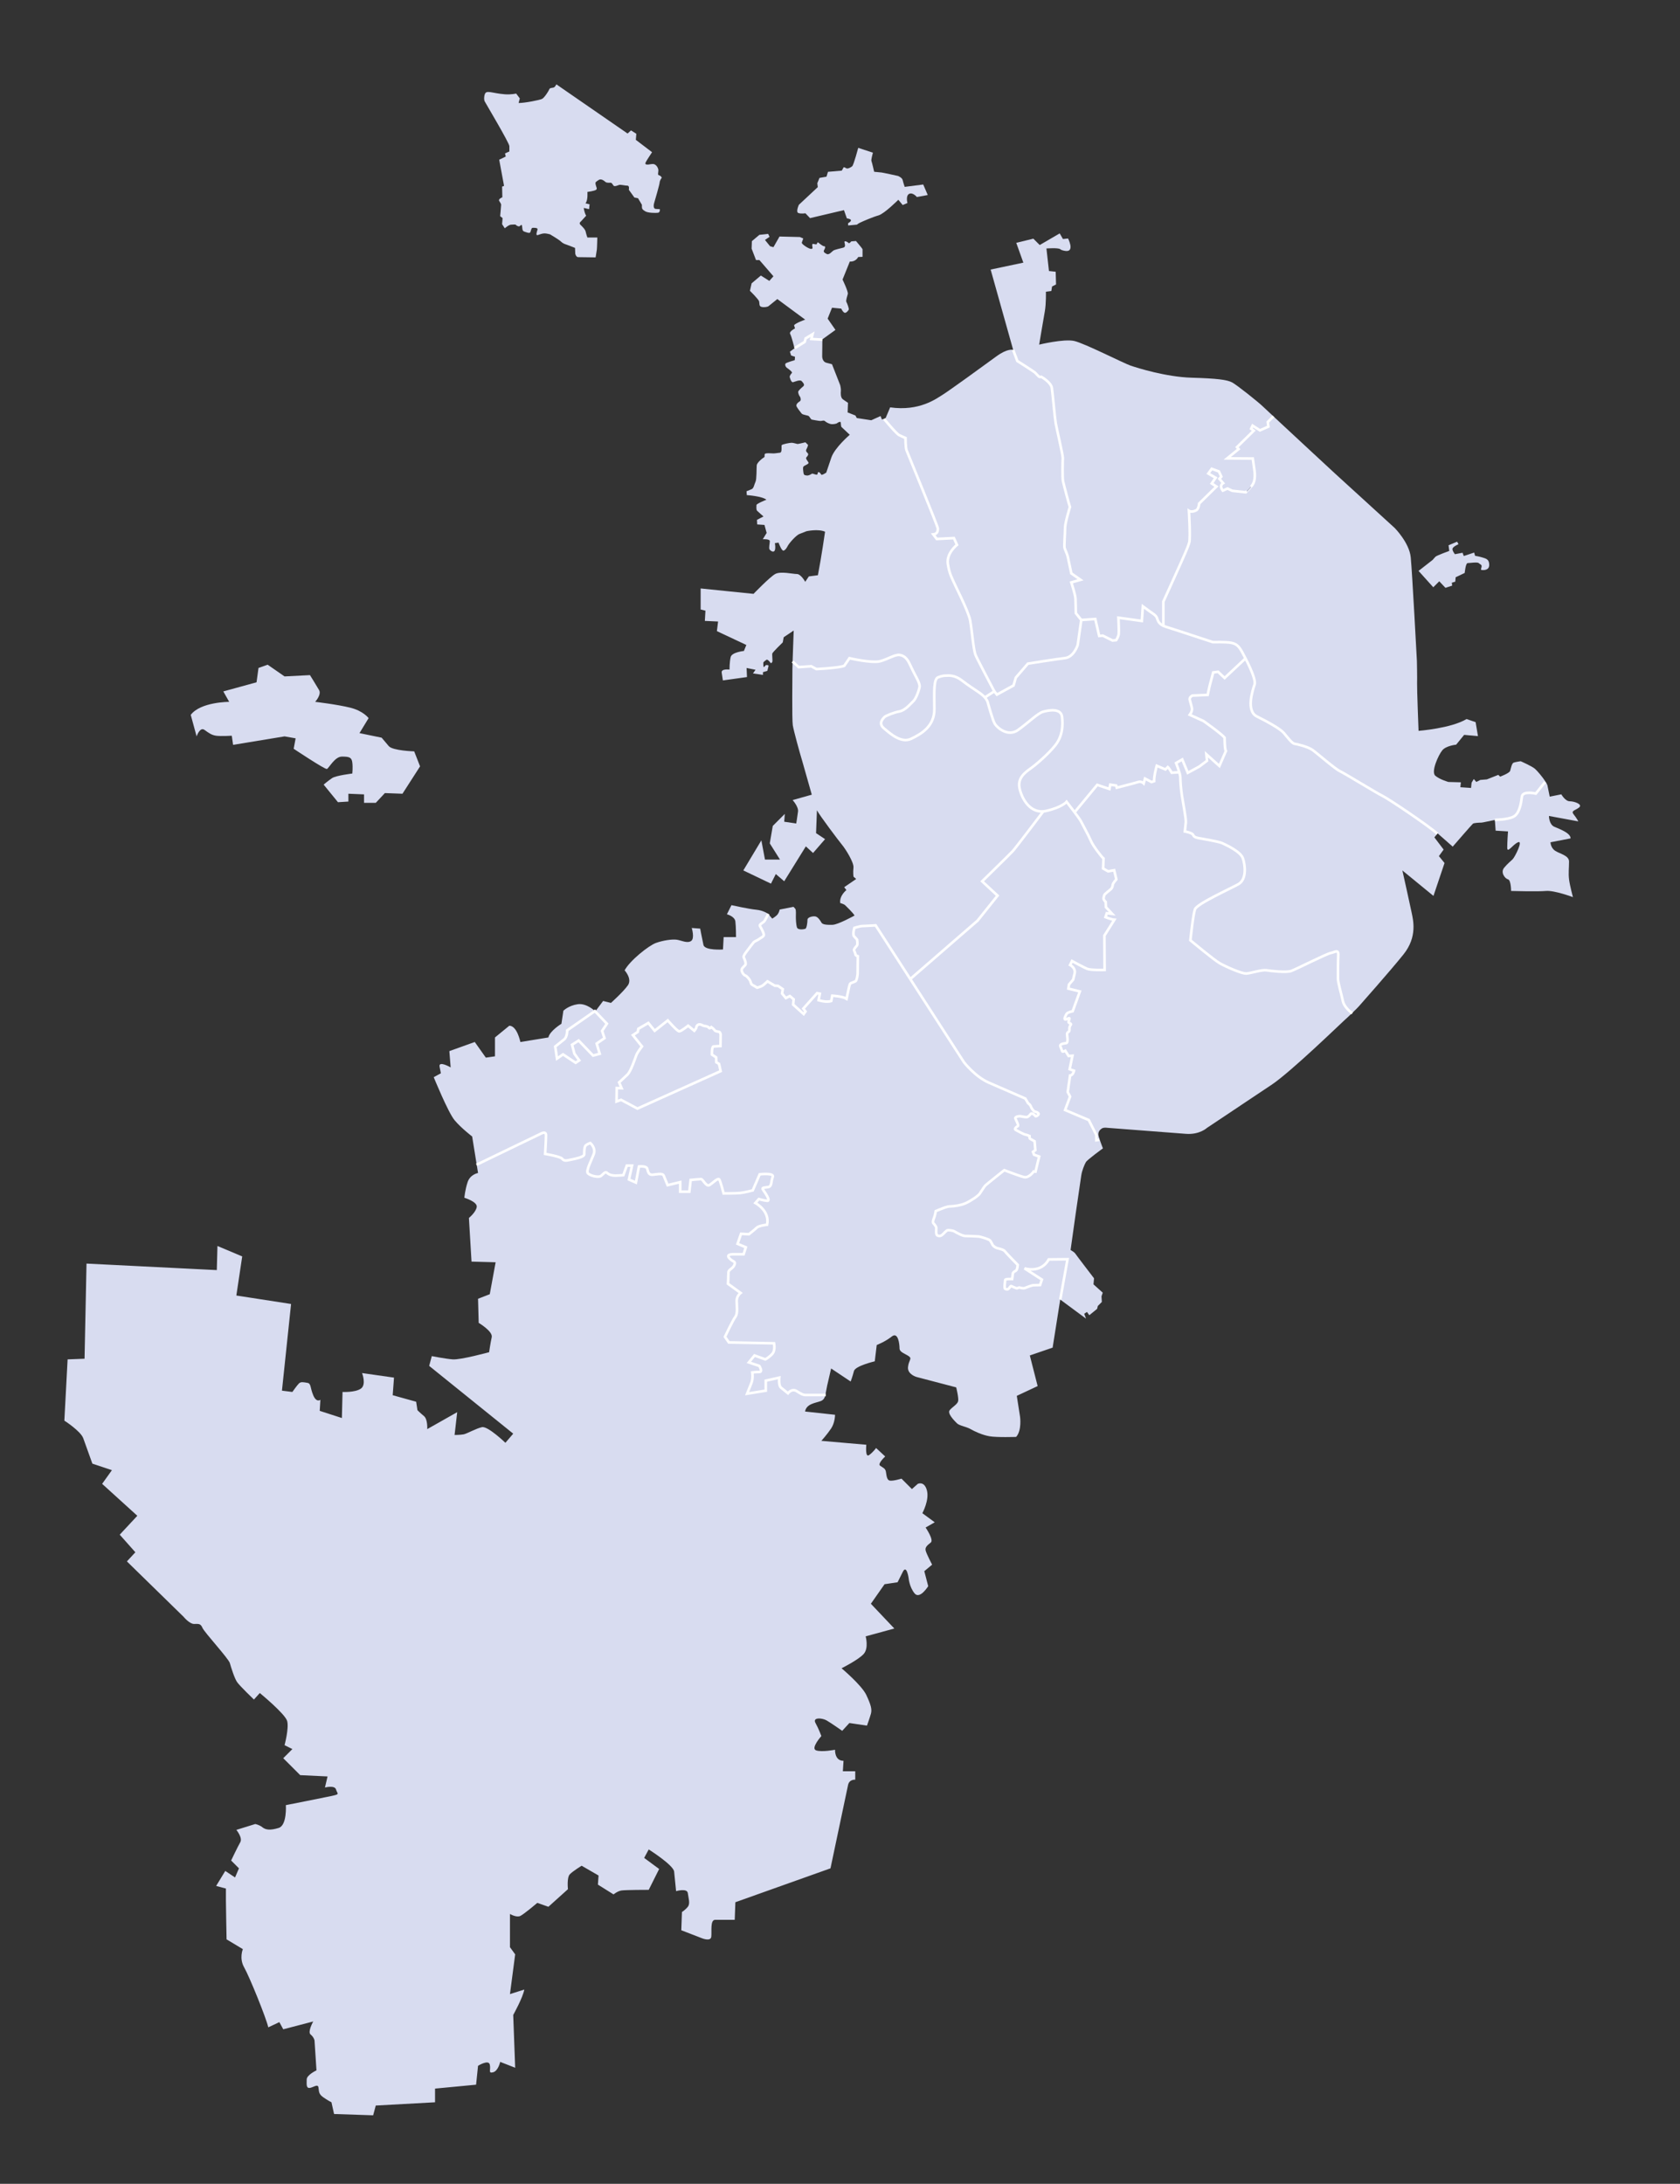 <?xml version="1.0" encoding="utf-8"?>
<!-- Generator: Adobe Illustrator 15.0.0, SVG Export Plug-In . SVG Version: 6.00 Build 0)  -->
<!DOCTYPE svg PUBLIC "-//W3C//DTD SVG 1.1//EN" "http://www.w3.org/Graphics/SVG/1.1/DTD/svg11.dtd">
<svg version="1.1" xmlns="http://www.w3.org/2000/svg" xmlns:xlink="http://www.w3.org/1999/xlink" x="0px" y="0px"
	 width="644.697px" height="837.777px" viewBox="0 0 644.697 837.777" enable-background="new 0 0 644.697 837.777"
	 xml:space="preserve">
<rect x="0" y="0" width="644.697" height="837.777" fill="#333333" stroke="none"/>
<g >
	<path fill="rgb(216, 220, 240)" d="M200.307,86.56c-0.19-0.74-0.65,0.19-1.03,0.28c-0.37,0.09-1.11-0.28-1.3-0.56
		c-0.18-0.28-1.02-0.09-1.86-0.09c-0.83,0-2.41,1.39-2.41,1.39l-1.03-1.58l0.19-2.32l-0.93-0.75c0,0,0.37-3.99,0.37-4.37
		c0-0.37-0.28-0.74-0.74-1.48c-0.47-0.75,1.21-1.4,1.21-1.4l-0.1-4.09l0.75-0.28l-1.86-10.04l2.51-1.21l-0.28-1.21l1.67-0.74
		c0,0,0-0.84,0-2.04c0-1.21-9.11-16.46-9.48-17.2c-0.37-0.75-0.19-2.51,0.28-3.16c0.46-0.66,1.77-0.38,2.42-0.28
		c0.65,0.09,2.6,0.55,5.02,0.74c2.41,0.19,4.37-0.28,4.37-0.28l1.39,1.86l-0.46,1.77c2.41,0,8.08-1.12,9.01-1.58
		c0.93-0.47,2.61-3.16,2.79-3.72c0.19-0.56,1.12-0.47,1.68-0.65c0.55-0.19,1.02-1.21,1.02-1.21l27.33,18.87l1.3-1.21l2.05,1.3
		l-0.19,2.33l6.23,4.74c0,0-2.23,3.35-2.41,3.81c-0.19,0.47-0.38,0.84,0.46,0.93c0.84,0.1,2.05-0.46,2.88-0.09
		c0.84,0.37,1.49,1.49,1.49,2.32c0,0.84-0.37,1.77,0.19,1.86c0.55,0.1,1.3,0.84,1.02,1.12c-0.28,0.28-0.74,1.21-0.74,1.76
		c0,0.56-1.86,7.07-2.05,7.63s-0.56,2.32,0.56,2.42c1.11,0.09,1.58,0.09,1.58,0.09s0.18,1.3-0.75,1.39c-0.93,0.1-3.71,0.1-4.83-0.55
		c-1.12-0.66-1.3-1.03-1.3-1.77c0-0.75,0-0.75,0-0.75l-1.49-2.51l-1.39-0.27l-2.14-2.98c0,0,0.37-1.58-0.56-1.58
		c-0.93,0-2.6-0.46-3.16-0.28c-0.56,0.19-1.77,0.74-2.14,0.28c-0.37-0.46-0.65-1.12-1.11-1.12c-0.47,0-1.49,0.1-1.96-0.27
		c-0.46-0.38-1.67-1.49-2.69-0.75c-1.03,0.75-1.3,0.65-1.12,1.68c0.19,1.02,0.74,1.58,0.19,2.04c-0.56,0.47-3.35,0.84-3.35,0.84
		s0.28,3.25-0.74,4.37l1.58,0.37l-0.19,1.86l-2.04-0.47c0,0,0.18,1.77,0.92,2.98l-2.04,2.23c0,0-0.84,0.56-0.19,1.21
		c0.65,0.65,1.86,1.77,2.05,2.7c0.18,0.92,0.65,2.23,0.65,2.23h3.81c0,0-0.09,3.99-0.18,4.65c-0.1,0.65-0.47,2.97-0.47,2.97
		s-5.86-0.09-6.69-0.09c-0.84,0-1.12-1.3-1.12-1.3l-0.09-2.24c0,0-3.26-1.3-3.63-1.39c-0.37-0.09-1.21-0.47-1.86-1.12
		s-4.09-2.69-4.09-2.69s-1.3-0.37-2.14-0.37c-0.83,0-1.76,0.37-2.6,0.65c-0.84,0.28-0.37-1.21-0.09-2.05
		c0.28-0.84-1.3-0.74-1.86-0.74c-0.56,0-0.65,1.3-0.93,1.76c-0.28,0.47-1.67-0.09-2.42-0.37
		C200.307,88.51,200.487,87.3,200.307,86.56z"/>
	<path fill="rgb(216, 220, 240)" d="M228.447,388l3-4l3,0.75c0,0,4.75-4.25,6.5-6.75s-1.25-5.75-1.25-5.75
		c2-3.75,9.25-9.5,12-10.5s6.25-1.5,8-1.25s4,1.5,5.5,0.5s0.25-5,0.25-5l3.25,0.25c0,0,0.75,4,1.25,6.25s7.5,1.75,7.5,1.75
		l0.25-4.75h4.75c0,0,0-4-0.25-6s-3.25-2.75-3.25-2.75l1.75-3.5c0,0,6.75,1.5,9.5,1.75s4.61,1.6,4.61,1.6s-1.18,2.58-1.67,3
		c-0.49,0.42-1.81,1.11-1.53,1.601c0.27,0.49,1.81,3.069,1.46,3.7c-0.35,0.63-1.12,0.83-1.6,1.25c-0.49,0.42-1.89,0.979-2.17,1.26
		c-0.27,0.28-1.81,2.3-2.16,2.79c-0.35,0.479-2.02,2.439-1.74,3.06c0.28,0.63,1.11,2.37,0.56,3c-0.56,0.63-1.54,1.33-1.33,2.16
		c0.21,0.84,0.84,1.68,1.4,1.82c0.56,0.14,1.81,1.74,1.88,2.09s0.42,1.32,0.63,1.39c0.21,0.07,2.02,1.19,2.02,1.19
		s1.46-0.42,2.02-0.771c0.56-0.35,1.95-1.67,1.95-1.67l2.79,1.67l1.26,0.07l1.81,1.26l-0.28,1.67l1.47,1.74l1.53-0.76l1.47,1.25
		l-0.21,2.02l4.04,3.63l0.7-0.979l-0.84-1.11l5.3-5.93l1.05,0.21l-0.49,2.51c0,0,3.14,0.98,4.88,0.28l0.35-2.02
		c0,0,3.97,0.21,5.51,1.18l0.76-3.62c0,0,0.35-1.82,0.63-2.17c0.28-0.34,1.601-0.62,2.091-0.97c0.49-0.351,0.77-2.58,0.77-2.931
		c0-0.35,0.07-6.62,0.07-6.62s-0.91-0.279-0.91-0.699s-0.42-1.19-0.561-1.61c-0.129-0.41,0.91-1.53,1.19-1.88
		c0.28-0.351,0-2.16,0-2.16s-0.42-0.56-1.12-1.25c-0.689-0.7,0.07-3.28,0.07-3.28s2.24-0.7,3-0.7c0.77,0,5.16-0.279,5.16-0.279
		l13.28,20.58l20.609,31.93c0,0,4.25,5.51,9.479,7.81c5.23,2.301,14.09,6.131,14.09,6.131s0.49,0.909,0.7,1.189
		s0.21,0.561,0.55,0.771c0.351,0.21,0.841,0.83,0.91,1.18c0.07,0.35,0.98,1.81,1.53,1.88c0.561,0.07,1.54,0.56,1.4,0.98
		c-0.14,0.42-1.12,1.05-1.26,0.699c-0.141-0.35-1.391-1.33-1.74-0.84c-0.351,0.49-0.979,1.19-1.53,1.26
		c-0.561,0.061-2.03-0.279-2.51-0.35c-0.49-0.07-2.101,0.21-1.891,0.83c0.211,0.63,1.471,2.79,0.911,3
		c-0.561,0.21-1.321,1.05-0.911,1.33c0.42,0.28,3.211,1.81,3.771,1.88s1.67,0.56,1.67,0.56s-0.07,0.9,0.21,1.04
		c0.28,0.141,1.74,0.98,1.74,0.98l0.28,3.42l-0.9,0.62l0.41,1.12l1.96,0.7l-1.4,5.779l-0.689-0.069c0,0-1.82,2.649-3.77,2.17
		c-1.951-0.49-7.531-2.65-7.531-2.65s-6.76,5.37-7.25,5.85c-0.489,0.49-1.469,2.171-2.16,3.141c-0.699,0.979-3.559,2.859-5.439,3.7
		c-1.88,0.83-4.739,1.18-5.65,1.18c-0.91,0-1.6,0.21-2.229,0.42s-3.56,1.4-3.56,1.4s-0.28,1.67-0.631,2.51
		c-0.34,0.83-0.619,1.81-0.27,2.16c0.351,0.35,1.109,1.319,1.109,1.739c0,0.421-0.209,2.511,0.281,2.86
		c0.489,0.351,1.189,0.42,1.879-0.07c0.701-0.489,1.681-1.88,2.301-1.88c0.63,0,1.959,0.141,2.51,0.49c0.561,0.34,3,1.74,4.12,1.74
		c1.109,0,4.529,0.14,5.229,0.21s3.83,1.04,4.25,1.46c0.421,0.42,0.91,1.61,1.12,1.88c0.21,0.28,0.9,0.91,1.671,1.12
		c0.77,0.21,2.509,0.56,2.93,1.18c0.42,0.63,4.95,5.23,4.95,5.23s-0.141,1.96-0.7,2.24c-0.55,0.279-1.18,0.689-1.18,1.109
		s-0.281,2.09-0.281,2.09s-2.649-0.14-2.649,0.351c0,0.489-0.49,3.279,0,3.42c0.489,0.14,0.77,0.42,1.319-0.07
		c0.561-0.49,0.631-1.12,1.051-0.979c0.42,0.14,1.811,0.84,2.09,0.84s0.84-0.42,1.12-0.28s1.53,0.35,1.88,0.21
		c0.351-0.14,2.72-1.12,3.35-1.12c0.62,0,2.58-0.06,2.58-0.06l0.69-2.101l-6.67-4.31c0.4,0.13,6.3,1.96,9.319-3.43l7.19-0.07
		l-2.79,15.479l-2.92,18.44l-8.75,3l3,11.75l-8,3.75l1.25,8c0,0,0.75,5.25-1.5,7.75c0,0-7.5,0.25-10.25-0.25s-5.5-1.75-7.25-2.75
		s-4.25-1.25-5.25-2.25s-3.75-3.75-2.75-5s3-2.25,3.25-3.5s-0.75-5.25-0.75-5.25l-15.25-4c0,0-3.5-1-3.25-3.75s1.75-3.25,0.25-4.25
		s-3.5-1.5-3.5-3s-0.5-6.5-3-4.5s-5.75,3.25-5.75,3.25l-0.75,6.25c0,0-7.5,1.75-8,3.75s-1.25,4-1.25,4l-7.5-5c0,0-0.75,3.25-1.5,6.5
		c-0.34,1.48-0.48,2.71-0.71,3.67c-0.93,0-6.62,0-7.54,0c-1,0-1.67-0.34-3.5-1.5c-1.83-1.17-3.33,0.83-3.33,0.83
		s-1.67-1.33-2.67-2.17c-1-0.83-0.67-3.83-0.67-3.83l-5.16,1.17v3.83l-7.17,1.17c0,0,1-2.5,1.67-4.17c0.66-1.67,0.33-4,0.33-4
		s1.17-0.17,2.67-0.17s0-2.33,0-2.33l-4-1.33l2.16-2.67l4.17,1.5c0,0,1.83-1,2.83-2.33c1-1.34,0.5-3.84,0.5-3.84l-17.33-0.33
		l-1.5-2.17c0,0,3-6.33,4-7.66c1-1.34,0.5-4.34,0.5-6.17s1.5-3,1.5-3l-4.83-3.5c0,0,0.16-3.17,0.16-4.33c0-1.17,1.84-1.5,2.34-3
		s-0.5-0.84-2-2.5c-1.5-1.67,1.66-1.5,2.16-1.5s3.34,0,3.34,0l0.83-2.67l-3.17-1.33l1.34-3.84l3,0.17c0,0,2.16-1.67,3-2.5
		c0.83-0.83,4-1.17,4-1.17c1.16-5.33-4.5-8.33-4.5-8.33l1.33-1.5c0,0,1.67,0.5,3.17,0.67c1.5,0.16-0.67-3-1.5-4.17
		c-0.84-1.17,1-0.83,2.16-1.17c1.17-0.33,0.84-2.16,1.5-3.83c0.67-1.67-5-1-5-1l-2.66,6.17c0,0-3.17,0.83-4.84,1
		c-1.66,0.16-6.33,0.16-6.33,0.16s-1.17-4.5-1.67-5.33s-2.66,1.5-3.83,2.17c-1.17,0.66-2.5-2.34-3.17-2.34c-0.66,0-4,0.34-4,0.34
		l-0.5,4.5h-3.5v-3.67l-4.83,1.17c0,0-1-2.5-1.5-3.67s-3.17-0.33-4.5-0.33s-1.5-1.17-1.83-2.34c-0.34-1.16-3.17-0.83-3.17-0.83
		l-1.17,6.17l-2.66-1.17l1.16-5.33h-2l-1.33,3.66c0,0-2.17,0.17-3,0.17s-2.33-0.17-3.17-1c-0.83-0.83-1.5,0.5-2.5,1.17
		c-1,0.66-4.33-0.17-5-1.17c-0.66-1,1.5-5,2.34-7.33c0.83-2.34-1.34-4.17-1.34-4.17s-1,0.33-1.66,0.83c-0.67,0.5-0.67,2.34-0.67,3.5
		c0,1.17-4.17,1.84-5.67,2.17s-2.16,0.33-2.83-0.5s-6.5-1.83-6.5-1.83s0.33-5.34,0.33-7.17s-2.16-0.5-2.16-0.5l-24.43,11.8
		l-1.74-10.8c0,0-4.25-3.25-6.75-6.25s-8-16.5-8-16.5l2.75-1.5c0,0,0,0-0.5-2.5s4.25,0.25,4.25,0.25l-0.5-6.25l9.75-3.5l4.25,6
		l3.5-0.5V398l5.5-4.5c3,0,4.25,6.25,4.25,6.25l10.75-1.75c0.5-2.5,5-5.25,5-5.25l0.75-5c0,0,2-2,5.5-2.5S228.447,388,228.447,388z
		 M232.897,392.73l-4.61-4.851l-10.61,7.38c0,0,0,2.54-1.16,3.46c-1.15,0.931-3.46,2.771-3.46,2.771l0.7,4.609l2.3-1.609l4.85,3.229
		l1.38-0.92l-1.85-2.54l-0.92-3.46l2.54-1.62l5.53,5.771l2.54-0.69l-1.15-3.92l3-2.08l-0.93-2.77L232.897,392.73z M276.477,401.3
		l0.07-4.54c-0.21-0.41-0.14-0.76-0.56-0.899c-0.42-0.141-1.46-0.141-1.74-0.63c-0.28-0.49-1.26-1.19-1.26-1.19
		s-0.62,0.63-0.83,0.35c-0.21-0.279-0.49-0.479-0.91-0.62c-0.42-0.14-1.26-0.14-1.81-0.489c-0.56-0.351-1.26-0.42-1.68-0.07
		c-0.41,0.35-0.41,0.42-0.55,0.98c-0.14,0.55-0.77,1.25-0.77,1.25l-2.37-1.95c0,0-2.65,2.16-3.42,2.16s-4.39-4.19-4.39-4.19
		l-5.02,3.98l-2.44-3l-3.84,2.229l-0.21,1.19l-1.88,1.25l3.49,4.33c0,0-1.75,2.229-2.16,3.34c-0.42,1.12-2.1,6.14-3.35,7.39
		c-1.26,1.26-3.28,3.07-3.28,3.07l0.98,2.229l-1.89-0.06l-0.06,5.149l1.74-0.619l6.27,3.34l31.94-14.36l-0.63-2.79l-1.04-0.63
		l-0.07-1.88l-1.61-1.05c0,0-0.14-3.061,0.63-3.13C274.597,401.37,276.477,401.3,276.477,401.3z"/>
	<path fill="rgb(216, 220, 240)" d="M158.947,288.25l2.25,5.75l-6.75,10.5l-6.75-0.25l-3.5,3.75h-4.5v-3.25l-6-0.25v3l-4,0.25
		l-5.5-6.75c0,0,1.75-1.5,3.25-2.5s7.75-1.75,7.75-1.75s0.25-2.25,0-4.25s-1.25-2.25-4-2.25s-5,4.5-5.75,4.75
		s-12.75-7.75-12.75-7.75l0.75-4l-4.25-0.75l-19.75,3.25l-0.5-3.5c0,0-4.25,0.25-6,0s-2.75-1-4.5-2.25s-3,2.5-3,2.5l-2.25-8.25
		c3.75-5,14.75-5,14.75-5l-2.25-4l12.75-3.5l0.75-5.5l3.5-1.25l6.5,4.5l9.75-0.5c0,0,2.5,4,3.5,5.75s-1.5,4.5-1.5,4.5
		s8.5,1,13.5,2.25s7,4,7,4l-3.5,5.75l8.5,1.75c0,0,1.25,1.5,2.75,3.25S158.947,288.25,158.947,288.25z"/>
	<path fill="rgb(216, 220, 240)" d="M228.287,387.88l4.61,4.851l-1.85,2.76l0.93,2.77l-3,2.08l1.15,3.92l-2.54,0.69l-5.53-5.771
		l-2.54,1.62l0.92,3.46l1.85,2.54l-1.38,0.92l-4.85-3.229l-2.3,1.609l-0.7-4.609c0,0,2.31-1.84,3.46-2.771
		c1.16-0.92,1.16-3.46,1.16-3.46L228.287,387.88z"/>
	<path fill="rgb(216, 220, 240)" d="M276.547,396.76l-0.07,4.54c0,0-1.88,0.07-2.65,0.141c-0.77,0.069-0.63,3.13-0.63,3.13
		l1.61,1.05l0.07,1.88l1.04,0.63l0.63,2.79l-31.94,14.36l-6.27-3.34l-1.74,0.619l0.06-5.149l1.89,0.06l-0.98-2.229
		c0,0,2.02-1.811,3.28-3.07c1.25-1.25,2.93-6.27,3.35-7.39c0.41-1.11,2.16-3.34,2.16-3.34l-3.49-4.33l1.88-1.25l0.21-1.19
		l3.84-2.229l2.44,3l5.02-3.98c0,0,3.62,4.19,4.39,4.19s3.42-2.16,3.42-2.16l2.37,1.95c0,0,0.63-0.7,0.77-1.25
		c0.14-0.561,0.14-0.631,0.55-0.98c0.42-0.35,1.12-0.28,1.68,0.07c0.55,0.35,1.39,0.35,1.81,0.489c0.42,0.141,0.7,0.341,0.91,0.62
		c0.21,0.28,0.83-0.35,0.83-0.35s0.98,0.7,1.26,1.19c0.28,0.489,1.32,0.489,1.74,0.63C276.407,396,276.337,396.35,276.547,396.76z"
		/>
	<path fill="rgb(216, 220, 240)" d="M294.807,350.6l1.54,1.811c0,0,1.53-0.9,2.09-1.67c0.56-0.771,0.77-1.811,0.77-1.811
		l5.3-1.05c0,0,0.34,0.351,0.69,0.771s0.21,2.369,0.21,3.14c0,0.76,0.07,2.85,0.42,3.97s2.65,0.771,3.21,0.561s0.83-2.511,0.83-3.49
		c0-0.98,2.1-1.46,3.07-1.25c0.98,0.21,1.88,1.6,2.3,2.37c0.42,0.76,2.1,0.899,4.26,0.83c2.16-0.07,8.43-3.55,8.43-3.55
		c-0.479-0.98-3.2-3.561-3.62-3.98s-1.879-0.83-1.879-0.83c-0.35-2.86,2.371-4.96,2.371-4.96l-0.841-1.11l4.6-3.14l-1.039-0.91
		c0,0-0.211-1.53,0-3.479c0.199-1.95-3-7.04-4.33-8.65c-1.32-1.6-8.64-11.29-9.69-13.32l-0.34,8.771l3.46,2.3l-4.61,5.311
		l-2.77-2.54l-8.3,13.38l-3.23-2.771l-1.85,3.69l-10.61-5.07l6.92-11.54l1.39,7.38h5.76l-3.92-6.22l1.15-6.69l4.62-4.619l-0.23,3
		l4.61,0.689c0,0,0.46-2.76,0.69-4.61c0.23-1.84-2.07-4.38-2.07-4.38l7.35-2.069c-1.36-4.66-2.95-10.57-3.6-12.69
		c-1.04-3.42-3.34-11.79-3.69-13.95c-0.35-2.16-0.14-19.45-0.14-21.62c0-0.49,0.02-1.53,0.07-2.83l2.32,2.16l4.84-0.33l2,1.08
		c0,0,8.5-0.42,10.659-1.25l2-2.92c0,0,8.671,2,11.75,1.17c3.091-0.83,5.75-2.67,7.5-2.42s2.921,1.42,3.841,3.42
		c0.909,2,2.08,4.25,2.659,5.33c0.591,1.09,1.25,2.5,1.171,3.42c-0.08,0.92-1.25,4.5-2.421,5.58c-1.159,1.09-3.079,3.5-5.329,3.92
		s-5.421,1.75-5.75,2.17c-0.33,0.41-2.58,2.33-0.171,4.33c2.421,2,6.591,5.83,10.421,4c3.829-1.83,9-4.75,8.92-11.5
		c-0.091-6.75-0.25-11.42,1.409-12.08c1.671-0.67,2.591-0.63,2.591-0.63c1.75-0.12,3.87-0.25,6.62,1.88c2.75,2.12,5,3.5,5.88,4.12
		c0.58,0.42,1.89,1.23,2.88,2.35c0.5,0.56,0.91,1.19,1.12,1.9c0,0,1.83,6.879,2.75,8.29c0.909,1.42,5,5.09,8.909,2.25
		c3.921-2.83,7.501-6.33,9.421-6.91c1.92-0.59,7-1.67,7.42,1.91c0.41,3.59,0.08,7.59-2.67,11c-2.75,3.42-7.25,7.25-9.33,8.75
		c-2.091,1.5-5.091,3.59-4.341,7.5c0.7,3.66,3.66,9.431,9.081,9.021l0.01,0.069c0,0-10.591,14-11.67,15.16
		c-1.08,1.17-11.75,11.59-11.75,11.59l5.92,5.5l-7.67,9.58l-25.75,22.33l-0.1,0.061l-13.28-20.58c0,0-4.391,0.279-5.16,0.279
		c-0.76,0-3,0.7-3,0.7s-0.76,2.58-0.07,3.28c0.7,0.69,1.12,1.25,1.12,1.25s0.28,1.81,0,2.16c-0.28,0.35-1.319,1.47-1.19,1.88
		c0.141,0.42,0.561,1.19,0.561,1.61s0.91,0.699,0.91,0.699s-0.07,6.271-0.07,6.62c0,0.351-0.279,2.58-0.77,2.931
		c-0.49,0.35-1.811,0.63-2.091,0.97c-0.28,0.35-0.63,2.17-0.63,2.17l-0.76,3.62c-1.54-0.97-5.51-1.18-5.51-1.18l-0.35,2.02
		c-1.74,0.7-4.88-0.28-4.88-0.28l0.49-2.51l-1.05-0.21l-5.3,5.93l0.84,1.11l-0.7,0.979l-4.04-3.63l0.21-2.02l-1.47-1.25l-1.53,0.76
		l-1.47-1.74l0.28-1.67l-1.81-1.26l-1.26-0.07l-2.79-1.67c0,0-1.39,1.32-1.95,1.67c-0.56,0.351-2.02,0.771-2.02,0.771
		s-1.81-1.12-2.02-1.19c-0.21-0.069-0.56-1.04-0.63-1.39s-1.32-1.95-1.88-2.09c-0.56-0.141-1.19-0.98-1.4-1.82
		c-0.21-0.83,0.77-1.53,1.33-2.16c0.55-0.63-0.28-2.37-0.56-3c-0.28-0.62,1.39-2.58,1.74-3.06c0.35-0.49,1.89-2.51,2.16-2.79
		c0.28-0.28,1.68-0.84,2.17-1.26c0.48-0.42,1.25-0.62,1.6-1.25c0.35-0.631-1.19-3.21-1.46-3.7c-0.28-0.49,1.04-1.181,1.53-1.601
		C293.627,353.18,294.807,350.6,294.807,350.6z"/>
	<path fill="rgb(216, 220, 240)" d="M396.547,493.05c-0.63,0-2.999,0.98-3.35,1.12c-0.35,0.14-1.6-0.07-1.88-0.21
		s-0.841,0.28-1.12,0.28s-1.67-0.7-2.09-0.84c-0.42-0.141-0.49,0.489-1.051,0.979c-0.55,0.49-0.83,0.21-1.319,0.07
		c-0.49-0.141,0-2.931,0-3.42c0-0.49,2.649-0.351,2.649-0.351s0.281-1.67,0.281-2.09s0.63-0.83,1.18-1.109
		c0.56-0.28,0.7-2.24,0.7-2.24s-4.53-4.601-4.95-5.23c-0.421-0.62-2.16-0.97-2.93-1.18c-0.771-0.21-1.461-0.84-1.671-1.12
		c-0.21-0.27-0.699-1.46-1.12-1.88c-0.42-0.42-3.55-1.39-4.25-1.46s-4.12-0.21-5.229-0.21c-1.12,0-3.56-1.4-4.12-1.74
		c-0.551-0.35-1.88-0.49-2.51-0.49c-0.62,0-1.6,1.391-2.301,1.88c-0.689,0.49-1.39,0.421-1.879,0.07
		c-0.49-0.35-0.281-2.439-0.281-2.86c0-0.42-0.759-1.39-1.109-1.739c-0.35-0.351-0.07-1.33,0.27-2.16
		c0.351-0.84,0.631-2.51,0.631-2.51s2.93-1.19,3.56-1.4s1.319-0.42,2.229-0.42c0.911,0,3.771-0.35,5.65-1.18
		c1.881-0.841,4.74-2.721,5.439-3.7c0.691-0.97,1.671-2.65,2.16-3.141c0.49-0.479,7.25-5.85,7.25-5.85s5.58,2.16,7.531,2.65
		c1.949,0.479,3.77-2.17,3.77-2.17l0.689,0.069l1.4-5.779l-1.96-0.7l-0.41-1.12l0.9-0.62l-0.28-3.42c0,0-1.46-0.84-1.74-0.98
		c-0.28-0.14-0.21-1.04-0.21-1.04s-1.11-0.489-1.67-0.56s-3.351-1.6-3.771-1.88c-0.41-0.28,0.351-1.12,0.911-1.33
		c0.56-0.21-0.7-2.37-0.911-3c-0.21-0.62,1.4-0.9,1.891-0.83c0.479,0.07,1.949,0.41,2.51,0.35c0.551-0.069,1.18-0.77,1.53-1.26
		c0.35-0.49,1.6,0.49,1.74,0.84c0.14,0.351,1.12-0.279,1.26-0.699c0.14-0.421-0.84-0.91-1.4-0.98c-0.55-0.07-1.46-1.53-1.53-1.88
		c-0.069-0.35-0.56-0.97-0.91-1.18c-0.34-0.21-0.34-0.49-0.55-0.771s-0.7-1.189-0.7-1.189s-8.859-3.83-14.09-6.131
		c-5.229-2.3-9.479-7.81-9.479-7.81l-20.609-31.93l0.1-0.061l25.75-22.33l7.67-9.58l-5.92-5.5c0,0,10.67-10.42,11.75-11.59
		c1.079-1.16,11.67-15.16,11.67-15.16l-0.01-0.069c0.38-0.03,0.77-0.09,1.17-0.181c6.17-1.42,7.84-3.5,7.84-3.5
		s1.6,2.061,3.06,4.011c1.11,1.479,2.141,2.89,2.351,3.319c0.5,1,3.17,5.83,3.92,7.67c0.75,1.83,4.08,6.16,4.83,6.75l-0.16,3.83
		l1.91,1.08l2.34-0.41l0.83,3.5c0,0-1.25,1.41-1.33,1.91c-0.09,0.5-0.17,1.17-0.59,1.67c-0.41,0.5-2.66,2-2.75,2.58
		c-0.08,0.59-0.41,1.09-0.08,1.67s0.67,0.83,0.67,0.83l0.08,2l2.42,2.59l-2.09-0.25l-0.5,1.5c0,0,2.25,0.91,3.42,1l-3.83,6.08
		l0.08,13.17c0,0-5.25,0.16-6.67-0.42c-1.41-0.58-5.83-3-5.83-3l-0.75,1.5c0,0,2.25,1.17,1.75,3.25s-0.58,2.42-0.58,2.42l-1.59,1.83
		l-0.25,1.58l4.42,1.09l-2.75,7.58c0,0-2,0.42-2.33,1c-0.34,0.58-1.17,2.17-0.5,2.17c0.66,0,1.75-0.92,1.58-0.25
		c-0.17,0.66-0.58,1.41-0.08,1.58s0.83,0.42,0.58,0.75s-0.5,0.75-0.5,1.33c0,0.59,0.08,1.09-0.33,1.34
		c-0.42,0.25-0.59,0.41-0.59,0.91s0.59,3.25-0.33,3.42s-2.75,0.25-2.17,1.42c0.59,1.16,0.5,1.91,0.92,1.83s0.92-0.33,0.92-0.33
		l1.25,2l1.5-0.09l-1.09,5.17l1.67,0.58c0,0-0.33,1.75-1.5,1.84l-0.92,6.33l0.92,1.75l-1.92,5.17l9.09,3.83l2.91,5.75v2l1.17-0.17
		l0.12-0.029c0.529,1.55,1.229,3.319,1.229,3.319s-5.99,4.32-6.55,5.3c-0.56,0.98-1.47,3.21-1.75,5.021
		c-0.27,1.81-2.09,14.43-2.16,14.78c-0.07,0.35-1.95,13.88-1.95,13.88s1.471,0.84,1.811,1.39c0.35,0.561,7.189,9.48,7.189,9.48
		l-0.21,2.31l3.551,3.2l-0.48,1.399l0.13,2.16l-1.53,1.53l-0.279,1.12l-3,2.439l-0.9-1.26l-1.05,0.7l0.7,1.88l-9.9-7.32l2.79-15.479
		l-7.19,0.07c-3.02,5.39-8.919,3.56-9.319,3.43l6.67,4.31l-0.69,2.101C399.127,492.99,397.167,493.05,396.547,493.05z"/>
	<path fill="rgb(216, 220, 240)" d="M381.567,265.22l1,1.25l6.37-3.5l0.88-3l4.62-5.37c0,0,10.88-1.75,14.25-2.13
		c3.38-0.37,4.88-5,4.88-5l1.37-9.62l5.38-0.38l1.5,6.5l1.37-0.12l3.75,1.87l1.38-0.12c0,0,0.87-1.25,1-2.38
		c0.12-1.12-0.13-6.25-0.13-6.25l9,1.25l0.38-5.62c0,0,1.37,1,2.37,1.75s2.63,1.62,3,2.62c0.33,0.87,0.56,2.21,2.5,3.12
		c0.29,0.14,0.62,0.27,1,0.38c2.88,0.88,18,5.88,18,5.88s5.13-0.13,7,0.25c1.88,0.37,2.88,1.12,4.13,3.37
		c0.31,0.56,0.82,1.49,1.399,2.61l-0.029,0.02l-8,7.5l-2.5-2.38l-1.87,0.25c0,0-0.63,2.5-1,3.75c-0.38,1.25-1.13,4.88-1.13,4.88
		l-5.87,0.25c0,0-1.25,0.62-1,1.62s0.87,3,0.87,3.5s-0.12,1.25-0.87,2.25l5.25,2.38c0,0,6.75,4.75,8.12,6.37c0,0,0,4.5,0.5,5.13
		l-2.5,5.75l-5-4.5l0.25,2.5l-3,2.25l-4.37,2.37l-2.13-5.12l-2.37,1.37c0,0,0.75,1.91,1.229,3.521l-0.069,0.02l-2.83,0.17
		c0,0-1-1.75-1.5-2.17l-0.92,0.92l-3.33-1.42c0,0-1.08,3.84-1,5.92l-1,0.33l-2.5-1.33l-0.5,1.83c0,0-0.92-0.91-2.17-0.5
		c-1.25,0.42-8.16,2.17-8.16,2.17l-0.25-0.83l-2.25-0.34l-0.34,1.67l-4.66-1.58l-8.69,10.511c-1.46-1.95-3.06-4.011-3.06-4.011
		s-1.67,2.08-7.84,3.5c-0.4,0.091-0.79,0.15-1.17,0.181c-5.421,0.41-8.381-5.36-9.081-9.021c-0.75-3.91,2.25-6,4.341-7.5
		c2.08-1.5,6.58-5.33,9.33-8.75c2.75-3.41,3.08-7.41,2.67-11c-0.42-3.58-5.5-2.5-7.42-1.91c-1.92,0.58-5.5,4.08-9.421,6.91
		c-3.909,2.84-8-0.83-8.909-2.25c-0.92-1.41-2.75-8.29-2.75-8.29c-0.21-0.71-0.62-1.34-1.12-1.9l0.12-0.1L381.567,265.22z"/>
	<path fill="rgb(216, 220, 240)" d="M552.178,328.43l2.159,2.65l-4.25,12.62l-11.93-9.771c0,0,3,13.391,3.56,16.181
		c0.561,2.79,2.301,9.27-3.14,16.04c-5.43,6.76-16.38,19.04-17.08,19.869c-0.33,0.4-1.46,1.511-2.64,2.641
		c-1.141-0.78-3.18-2.74-3.54-4.69c-0.38-2-1.88-6.87-1.88-8.62s0-6.38,0.13-8.88c0.12-2.5-1.38-1.12-2.88-0.87
		s-13.12,6.12-15.12,6.87s-7.88,0-9.63-0.25s-5.87,1.13-7.62,1.25c-1.75,0.13-7.88-2.62-10.13-3.87s-11.37-8.88-11.37-8.88
		s1-9.75,1.75-11.87c0.75-2.13,13.25-7.75,16.62-9.63c3.38-1.87,2.63-7.5,1.75-10c-0.87-2.5-6.25-5-7.87-5.75
		c-1.63-0.75-8.25-1.75-9.38-2c-1.12-0.25-1.5-0.5-1.87-1.25c-0.38-0.75-3.13-1.25-3.13-1.25s0.25-2.12,0.38-3.5
		c0.12-1.37-1.13-7.87-1.5-10.25c-0.38-2.37-0.63-5.87-0.63-7.12c0-0.399-0.16-1.1-0.391-1.859c-0.479-1.61-1.229-3.521-1.229-3.521
		l2.37-1.37l2.13,5.12l4.37-2.37l3-2.25l-0.25-2.5l5,4.5l2.5-5.75c-0.5-0.63-0.5-5.13-0.5-5.13c-1.37-1.62-8.12-6.37-8.12-6.37
		l-5.25-2.38c0.75-1,0.87-1.75,0.87-2.25s-0.62-2.5-0.87-3.5s1-1.62,1-1.62l5.87-0.25c0,0,0.75-3.63,1.13-4.88
		c0.37-1.25,1-3.75,1-3.75l1.87-0.25l2.5,2.38l8-7.5l0.029-0.02c1.721,3.34,4.03,8.33,3.471,10.02c-0.75,2.25-3.37,10.12,0.88,12.25
		c4.25,2.12,9,4.75,10.37,6.37c1.38,1.63,3.13,4,4.13,4.13c1,0.12,5.12,1.12,6.87,2.37s8.63,7.25,10.5,8.13
		c1.88,0.87,14.25,8.5,16.38,9.5c2.12,1,18.12,11.75,21,14.5l-1.13,1.391l3.55,4.68L552.178,328.43z"/>
	<path fill="rgb(216, 220, 240)" d="M593.808,301.23l0.899,4.39l4.45-0.89c0,0,1.48,2.67,3.26,2.67
		c1.78,0,5.04,1.18,3.561,2.369c-1.49,1.19-3.261,1.19-2.08,2.671c1.189,1.479,1.78,2.67,1.78,2.67l-11.271-2.08
		c0,0,0,3.26,2.08,4.149c2.07,0.891,6.229,2.38,6.229,4.45l-7.71,1.49c0,0,0,2.07,1.771,3.26c1.78,1.18,5.34,1.78,5.34,4.15
		s-0.29,4.45,0,6.819c0.3,2.37,1.49,6.82,1.49,6.82s-7.12-2.67-10.38-2.37c-3.271,0.29-13.351,0-13.351,0s0-4.149-1.18-4.45
		c-1.19-0.3-2.97-2.67-1.49-4.449c1.49-1.78,2.38-2.37,3.271-3.261c0.89-0.89,4.149-7.409,2.069-6.52
		c-2.069,0.88-4.149,4.439-4.149,2.07c0-2.37,0.3-6.23,0.3-6.23l-4.75-0.29l-0.29-4.11v-0.04c0,0,4.74,0,7.11-1.189
		c2.37-1.19,2.97-5.34,3.26-7.71c0.3-2.37,5.34-1.19,5.34-1.19l3.561-4.439l0.17-0.11C593.428,300.4,593.678,300.87,593.808,301.23z
		"/>
	<path fill="rgb(216, 220, 240)" d="M421.577,435.81c0.101,0.4,0.26,0.9,0.44,1.421l-0.12,0.029l-1.17,0.17v-2l-2.91-5.75
		l-9.09-3.83l1.92-5.17l-0.92-1.75l0.92-6.33c1.17-0.09,1.5-1.84,1.5-1.84l-1.67-0.58l1.09-5.17l-1.5,0.09l-1.25-2
		c0,0-0.5,0.25-0.92,0.33s-0.33-0.67-0.92-1.83c-0.58-1.17,1.25-1.25,2.17-1.42s0.33-2.92,0.33-3.42s0.17-0.66,0.59-0.91
		c0.41-0.25,0.33-0.75,0.33-1.34c0-0.58,0.25-1,0.5-1.33s-0.08-0.58-0.58-0.75s-0.09-0.92,0.08-1.58c0.17-0.67-0.92,0.25-1.58,0.25
		c-0.67,0,0.16-1.59,0.5-2.17c0.33-0.58,2.33-1,2.33-1l2.75-7.58l-4.42-1.09l0.25-1.58l1.59-1.83c0,0,0.08-0.34,0.58-2.42
		s-1.75-3.25-1.75-3.25l0.75-1.5c0,0,4.42,2.42,5.83,3c1.42,0.58,6.67,0.42,6.67,0.42l-0.08-13.17l3.83-6.08
		c-1.17-0.09-3.42-1-3.42-1l0.5-1.5l2.09,0.25l-2.42-2.59l-0.08-2c0,0-0.34-0.25-0.67-0.83s0-1.08,0.08-1.67
		c0.09-0.58,2.34-2.08,2.75-2.58c0.42-0.5,0.5-1.17,0.59-1.67c0.08-0.5,1.33-1.91,1.33-1.91l-0.83-3.5l-2.34,0.41l-1.91-1.08
		l0.16-3.83c-0.75-0.59-4.08-4.92-4.83-6.75c-0.75-1.84-3.42-6.67-3.92-7.67c-0.21-0.43-1.24-1.84-2.351-3.319l8.69-10.511
		l4.66,1.58l0.34-1.67l2.25,0.34l0.25,0.83c0,0,6.91-1.75,8.16-2.17c1.25-0.41,2.17,0.5,2.17,0.5l0.5-1.83l2.5,1.33l1-0.33
		c-0.08-2.08,1-5.92,1-5.92l3.33,1.42l0.92-0.92c0.5,0.42,1.5,2.17,1.5,2.17l2.83-0.17l0.069-0.02c0.23,0.76,0.391,1.46,0.391,1.859
		c0,1.25,0.25,4.75,0.63,7.12c0.37,2.38,1.62,8.88,1.5,10.25c-0.13,1.38-0.38,3.5-0.38,3.5s2.75,0.5,3.13,1.25
		c0.37,0.75,0.75,1,1.87,1.25c1.13,0.25,7.75,1.25,9.38,2c1.62,0.75,7,3.25,7.87,5.75c0.88,2.5,1.63,8.13-1.75,10
		c-3.37,1.88-15.87,7.5-16.62,9.63c-0.75,2.12-1.75,11.87-1.75,11.87s9.12,7.63,11.37,8.88s8.38,4,10.13,3.87
		c1.75-0.12,5.87-1.5,7.62-1.25s7.63,1,9.63,0.25s13.62-6.62,15.12-6.87s3-1.63,2.88,0.87c-0.13,2.5-0.13,7.13-0.13,8.88
		s1.5,6.62,1.88,8.62c0.36,1.95,2.399,3.91,3.54,4.69c-1.29,1.24-2.641,2.5-3.08,2.87c-0.83,0.7-20.43,19.729-27.89,24.68
		s-24.681,16.46-24.681,16.46s-2.859,2.72-8.16,2.3c-5.3-0.42-30.05-2.3-30.05-2.3c-0.63-0.07-1.47-0.14-2.1,0.21
		C422.277,433.23,421.157,434.21,421.577,435.81z"/>
	<path fill="rgb(216, 220, 240)" d="M566.058,213.23c0,0,1.46,0.21,2.79,0.63c1.319,0.42,2.64,0.63,2.64,2.86
		s-2.43,2.02-2.92,1.95c-0.49-0.07-0.07-0.69,0-1.39c0.07-0.7-0.63-0.77-1.12-1.26c-0.49-0.48-3.49,0-4.25,0
		c-0.77,0-1.12,3.77-1.12,3.77l-3.479,1.67l-0.141,1.68l-1.33,0.41l0.141,1.12l-2.58,0.84l-2.37-2.51l-2.3,2.3l-5.65-6.28l5.44-4.25
		c0,0,0.56-0.7,1.05-1.19c0.479-0.49,5.3-2.23,5.3-2.23l-0.28-2.16l3.271-1.39l0.56,0.97c0,0-2.09,0.91-2.3,1.68
		c-0.21,0.76,0.91,2.16,0.91,2.16l2.93-0.56l0.48,1.25l3.979-1.32L566.058,213.23z"/>
	<path fill="rgb(216, 220, 240)" d="M466.497,183.28l-2.81-1.62l1.31-1.81l2.75,1l0.94,2l-0.75,0.81l1.439,1.69
		c-1.689,1.06-0.13,2.87-0.13,2.87l1.82-0.81l1.81,0.87l5.19,0.57l0.43-0.44c0,0,0,0,1.82-2c1.81-2,1.12-5.75,0.93-7
		c-0.18-1.25-0.5-3.5-0.5-3.5l-9.81-0.06l4.38-3.57l-0.63-0.75l6.439-6.31l-1-0.75l0.561-1.19l2.81,1.82l3.25-1.44l-0.25-1.75
		l2.181-2.18c7.67,7.16,23.55,21.85,23.55,21.85l23.01,20.99c0,0,5.58,5.64,6.13,11.22c0.561,5.58,2.37,39.82,2.37,39.82
		s0.14,6.62,0.07,8.57c-0.07,1.96,0.56,18.2,0.56,18.2s12.55-0.97,18.41-4.53l3.49,1.19l0.899,5.36l-5.3-0.48l-3.07,3.76
		c0,0-3.83,0.37-5.31,2.15c-1.48,1.78-4.45,8.3-2.67,9.78c1.78,1.489,5.04,2.38,5.04,2.38l4.76,0.13l-0.21,1.88l4.11,0.28
		l0.21-2.021l0.84-1.399l0.97,1.12l1.54-0.771l2.51-0.21l4.391-1.74l0.7,0.69c0,0,3.56-1.32,3.84-2.23
		c0.27-0.899,0.62-2.859,1.319-3.14c0.7-0.271,2.721-0.55,2.721-0.55s4.319,1.88,5.51,2.93c0.91,0.8,2.91,3.16,4.03,4.92l-0.17,0.11
		l-3.561,4.439c0,0-5.04-1.18-5.34,1.19c-0.29,2.37-0.89,6.52-3.26,7.71c-2.37,1.189-7.11,1.189-7.11,1.189v0.04
		c-2.09,0.391-4.7,1.03-5.229,1.03c-0.771,0-2.79,0.08-3.211,0.42c-0.42,0.351-7.739,8.79-7.739,8.79l-5.79-5.09l-0.12,0.14
		c-2.88-2.75-18.88-13.5-21-14.5c-2.13-1-14.5-8.63-16.38-9.5c-1.87-0.88-8.75-6.88-10.5-8.13s-5.87-2.25-6.87-2.37
		c-1-0.13-2.75-2.5-4.13-4.13c-1.37-1.62-6.12-4.25-10.37-6.37c-4.25-2.13-1.63-10-0.88-12.25c0.56-1.69-1.75-6.68-3.471-10.02
		c-0.579-1.12-1.09-2.05-1.399-2.61c-1.25-2.25-2.25-3-4.13-3.37c-1.87-0.38-7-0.25-7-0.25s-15.12-5-18-5.88
		c-0.38-0.11-0.71-0.24-1-0.38v-9.31c0,0,6.13-13.43,6.63-14.62s2.81-6.13,3.31-8.06c0.5-1.94-0.13-12.13-0.13-12.13
		c0.75,0.5,2,0.25,2.88-0.25c0.87-0.5,1.061-2.56,1.061-2.56l6.63-6.5l-1.82-1.19L466.497,183.28z"/>
	<path fill="rgb(216, 220, 240)" d="M296.347,250.75c-0.07,0.49,0.14,2.65,0.07,3c-0.07,0.35-0.49,0.9-0.77,0.48
		c-0.28-0.41-1.12-1.39-1.53-1.11c-0.42,0.28-1.19,0.84-1.19,1.11c0,0.28-0.07,2.03,0.35,1.61s0.49-0.77,0.91-0.7
		c0.41,0.07,0.83-0.14,0.69,0.56c-0.14,0.7-0.42,1.67-0.42,1.67l-1.67,0.49v1.05l-3.83-0.56l0.97-1.4l-3.42-0.69l0.15,3.48
		l-9.25,1.29c0,0-0.23-1.38-0.46-2.99c-0.23-1.62,3-1.16,3-1.16s0-3,0.46-4.84c0.46-1.85,5.07-2.31,5.07-2.31l0.93-2.3l-11.3-5.31
		l0.46-3.69l-5.08-0.23l0.23-3.92l-1.84-0.46v-8.07l20.29,2.07c0,0,6.23-6.46,8.31-7.61c2.07-1.15,6.69,0,8.3,0s3.23,3,3.23,3
		l1.38-2.08l3.48-0.45c1.34-6.79,2.75-16.7,2.75-16.7c-2.69-1.19-7.16-0.18-7.16-0.18s-1.3,0.56-2.61,1.02
		c-1.3,0.47-3.9,3.44-4.46,4.46c-0.56,1.03-0.93,1.68-1.67,1.96c-0.75,0.27-1.95-3.07-1.95-3.07l-1.4,0.18c0,0,0.37,2.05-0.09,2.89
		c-0.47,0.83-1.58,0.09-1.96-0.47c-0.37-0.56,0.1-2.23,0.1-3.16c0-0.93-2.7-0.74-2.7-0.74l1.49-2.42l-0.84-3.07l-2.79-0.19
		l-0.09-1.76l2.51-1.3c0,0-1.95-1.68-2.42-2.14c-0.46-0.47-0.28-1.68-0.28-2.23c0-0.56,3.82-2.05,3.82-2.05
		c-1.68-1.39-7.53-1.77-7.53-1.77l-0.1-1.48c0,0,1.3-0.47,2.05-0.84c0.74-0.37,0.93-1.86,1.39-2.79c0.47-0.93,0.37-5.3,0.47-6.32
		c0.09-1.02,2.14-2.7,2.69-2.98c0.56-0.27,0.19-0.74,0.38-1.3c0.18-0.56,2.69-0.28,3.34-0.28s1.58-0.18,2.51-0.28
		c0.93-0.09,0.47-2.51,0.65-2.88c0.19-0.37,3.07-0.93,3.81-0.93c0.75,0,2.05,0.47,2.33,0.47c0.28,0,2.97-0.65,2.97-0.65l1.03,1.02
		c0,0-0.19,0.84-0.65,1.67c-0.47,0.84,0.46,1.3,0.65,1.68c0.18,0.37-0.19,0.93-0.65,1.39c-0.47,0.47,0.65,1.58,0.83,2.05
		c0.19,0.46-1.39,1.02-1.86,1.39c-0.46,0.37-0.18,1.77-0.09,2.51c0.09,0.75,0.37,0.93,1.21,1.02c0.84,0.1,1.67-0.46,1.95-0.65
		c0.28-0.18,0.47,0,1.49,0.28c1.02,0.28,0.65-0.46,0.93-0.83c0.28-0.38,1.02,0.37,1.21,0.83c0.18,0.47,1.95-0.74,1.95-0.74
		s0.65-1.95,1.95-5.77c1.3-3.81,7.07-8.74,7.07-8.74l-3.26-3.06c0,0-0.18-0.93-0.18-1.58s-1.12-0.1-1.4,0.18
		c-0.28,0.28-1.67,0.47-2.32,0.37c-0.65-0.09-1.86-0.65-2.32-1.11c-0.47-0.47-1.12-0.09-1.77-0.09s-3.44-0.56-3.44-0.56
		s-0.65-0.75-0.93-1.21c-0.28-0.47-2.42-0.47-2.88-1.12c-0.47-0.65-1.3-1.58-1.86-2.6c-0.56-1.02,0.93-1.86,1.3-2.14
		c0.37-0.28,0.28-1.3-0.09-1.76c-0.38-0.47-0.65-1.31-0.65-1.77c0-0.47,1.3-1.58,1.95-2.14c0.65-0.56,0.09-1.21-0.56-1.95
		c-0.65-0.75-2.6,0.18-3.35,0.37c-0.74,0.19-1.3-1.86-1.3-2.14s0.47-1.02,0.84-1.39c0.37-0.37-1.21-1.49-1.86-1.95
		c-0.65-0.47-0.84-1.31-0.56-1.68c0.28-0.37,3.53-1.3,3.53-1.3l0.1-1.3l-1.49-0.47l-0.47-1.48l1.77-1.31c0,0,0-0.01-0.01-0.03
		l0.07-0.01l3.85-2.4l0.35-1.33l2.65-1.63l-0.47,1.85l4.24,0.25h0.01l-0.07,6.37c0,0-0.07,2.09,1.68,2.51
		c1.74,0.42,2.09,0.56,2.09,0.56l3.14,8.02c0,0,0.34,1.39,0.27,2.16s-0.21,2.58,0.77,3.28c0.98,0.7,1.951,1.32,1.951,1.32
		l-0.141,3.7l3,1.18l0.51,0.97l5.561,0.85l3.56-1.61l0.55,1.33l0.8-0.32l0.061,0.14c0,0,4.58,5.59,5.75,6.17
		c1.159,0.58,2.409,1.08,2.409,1.08s0,3.67,0.421,4.75c0.42,1.09,12,29.17,12,30c0,0.84-0.08,2.09-1.75,2.25l1.329,1.75l6.591-0.33
		l1.159,2.58c0,0-4.079,3.25-3.5,7.25c0.591,4,1.75,5.75,2.091,6.67c0.33,0.92,5.83,11.5,6.5,15.17
		c0.659,3.66,1.25,11.33,2.08,13.25c0.829,1.91,7.17,13.87,7.17,13.87l-3.5,2.25l-0.12,0.1c-0.99-1.12-2.3-1.93-2.88-2.35
		c-0.88-0.62-3.13-2-5.88-4.12c-2.75-2.13-4.87-2-6.62-1.88c0,0-0.92-0.04-2.591,0.63c-1.659,0.66-1.5,5.33-1.409,12.08
		c0.08,6.75-5.091,9.67-8.92,11.5c-3.83,1.83-8-2-10.421-4c-2.409-2-0.159-3.92,0.171-4.33c0.329-0.42,3.5-1.75,5.75-2.17
		s4.17-2.83,5.329-3.92c1.171-1.08,2.341-4.66,2.421-5.58c0.079-0.92-0.58-2.33-1.171-3.42c-0.579-1.08-1.75-3.33-2.659-5.33
		c-0.92-2-2.091-3.17-3.841-3.42s-4.409,1.59-7.5,2.42c-3.079,0.83-11.75-1.17-11.75-1.17l-2,2.92
		c-2.159,0.83-10.659,1.25-10.659,1.25l-2-1.08l-4.84,0.33l-2.32-2.16c0.13-4.4,0.42-11.88,0.42-11.88l-3.84,2.58l-0.35,1.96
		C300.387,246.43,296.417,250.26,296.347,250.75z"/>
	<path fill="rgb(216, 220, 240)" d="M401.567,95.32l0.97,8.65l2.58,0.28l0.14,4.88l-1.529,0.77l-0.28,1.74l-2.09,0.28
		c0,0,0.14,4.46-0.42,7.6c-0.561,3.14-2.16,12.69-2.16,12.69s9.479-2.3,13.46-1.4c3.97,0.91,18.75,8.44,21.54,9.42
		c2.79,0.97,13.81,4.39,23.5,4.67c9.689,0.28,13.6,0.77,15.55,1.81c1.95,1.05,10.39,7.81,11.851,9.28c0.329,0.32,1.84,1.74,4,3.74
		l-2.181,2.18l0.25,1.75l-3.25,1.44l-2.81-1.82l-0.561,1.19l1,0.75l-6.439,6.31l0.63,0.75l-4.38,3.57l9.81,0.06
		c0,0,0.32,2.25,0.5,3.5c0.19,1.25,0.88,5-0.93,7c-1.82,2-1.82,2-1.82,2l-0.43,0.44l-5.19-0.57l-1.81-0.87l-1.82,0.81
		c0,0-1.56-1.81,0.13-2.87l-1.439-1.69l0.75-0.81l-0.94-2l-2.75-1l-1.31,1.81l2.81,1.62l-1.5,2.19l1.82,1.19l-6.63,6.5
		c0,0-0.19,2.06-1.061,2.56c-0.88,0.5-2.13,0.75-2.88,0.25c0,0,0.63,10.19,0.13,12.13c-0.5,1.93-2.81,6.87-3.31,8.06
		s-6.63,14.62-6.63,14.62v9.31c-1.94-0.91-2.17-2.25-2.5-3.12c-0.37-1-2-1.87-3-2.62s-2.37-1.75-2.37-1.75l-0.38,5.62l-9-1.25
		c0,0,0.25,5.13,0.13,6.25c-0.13,1.13-1,2.38-1,2.38l-1.38,0.12l-3.75-1.87l-1.37,0.12l-1.5-6.5l-5.38,0.38l-2.09-2.63
		c0,0-0.061-4.13-0.131-5.59c-0.069-1.47-1.6-6.2-1.6-6.2l3.53-1l-3.53-2.46c0,0-1.06-5-1.33-6.26c-0.27-1.27-1.07-2.74-1.27-3.54
		c-0.2-0.79,0.199-5.66,0.199-7.66c0-1.99,1.87-7.99,1.87-7.99c-0.33-0.93-2.399-8.66-2.67-9.99c-0.26-1.34-0.13-7.8-0.06-8.8
		c0.06-1-2.4-11.52-2.73-13.39c-0.34-1.86-1.14-11.19-1.47-13.46c-0.33-2.26-4.06-4.33-4.06-4.33s-0.271,0.07-0.601,0.07
		c-0.34,0-1.399-1.33-1.87-1.73c-0.47-0.4-6.729-4.4-6.729-4.4l-1.6-4.26c0.009,0,0.009,0,0.009,0l-8.649-30.82l12.55-2.65
		l-2.72-7.6l6.56-1.6l2.44,2.44l7.67-4.46l1.25,2.16l1.96-0.21c0,0,2.51,4.88-0.63,4.81c0,0-1.61-0.07-2.37-0.7
		C406.098,94.97,401.567,95.32,401.567,95.32z"/>
	<path fill="rgb(216, 220, 240)" d="M412.848,235.22l2.09,2.63l-1.37,9.62c0,0-1.5,4.63-4.88,5
		c-3.37,0.38-14.25,2.13-14.25,2.13l-4.62,5.37l-0.88,3l-6.37,3.5l-1-1.25c0,0-6.341-11.96-7.17-13.87
		c-0.83-1.92-1.421-9.59-2.08-13.25c-0.67-3.67-6.17-14.25-6.5-15.17c-0.341-0.92-1.5-2.67-2.091-6.67c-0.579-4,3.5-7.25,3.5-7.25
		l-1.159-2.58l-6.591,0.33l-1.329-1.75c1.67-0.16,1.75-1.41,1.75-2.25c0-0.83-11.58-28.91-12-30c-0.421-1.08-0.421-4.75-0.421-4.75
		s-1.25-0.5-2.409-1.08c-1.17-0.58-5.75-6.17-5.75-6.17l-0.061-0.14l0.601-0.24l1.74-4.11c11.229,1.6,17.709-3.35,20.01-4.75
		c2.3-1.39,16.25-11.5,20.71-14.78c4.28-3.14,6.319-2.57,6.48-2.51l1.6,4.26c0,0,6.26,4,6.729,4.4c0.471,0.4,1.53,1.73,1.87,1.73
		c0.33,0,0.601-0.07,0.601-0.07s3.729,2.07,4.06,4.33c0.33,2.27,1.13,11.6,1.47,13.46c0.33,1.87,2.79,12.39,2.73,13.39
		c-0.07,1-0.2,7.46,0.06,8.8c0.271,1.33,2.34,9.06,2.67,9.99c0,0-1.87,6-1.87,7.99c0,2-0.399,6.87-0.199,7.66
		c0.199,0.8,1,2.27,1.27,3.54c0.271,1.26,1.33,6.26,1.33,6.26l3.53,2.46l-3.53,1c0,0,1.53,4.73,1.6,6.2
		C412.787,231.09,412.848,235.22,412.848,235.22z"/>
	<path fill="rgb(216, 220, 240)" d="M293.557,92.05l1.95,2.41l1.3,0.37l2.33-4.09l7.81,0.19l1.3,0.56c0,0-0.37,1.02-0.56,1.58
		c-0.19,0.56,2.79,2.51,3.63,2.42c0.83-0.1,0.37-0.56,0.37-1.4c0-0.84,0.46-0.46,1.21-0.37c0.74,0.09,0.46-0.09,0.74-0.56
		c0.28-0.46,0.46,0.09,1.49,0.75c1.02,0.65,0.65,0.46,1.21,0.55c0.55,0.1,0.28,0.84-0.1,1.49c-0.37,0.65,0.1,1.02,1.03,1.49
		c0.93,0.46,1.95-0.93,2.51-1.3c0.55-0.37,2.69-0.84,3.811-1.12c1.109-0.28,0.56-1.49,0.46-2.14c-0.091-0.65,1.12-0.18,1.489,0.28
		c0.37,0.47,1.12-0.56,1.12-0.56l1.83-0.14l2.02,2.44l0.49,0.7v2.93l-1.67,0.07c0,0-0.84,1.88-3.21,1.74l-2.79,6.91
		c0,0,2.229,4.6,2.021,5.5c-0.211,0.91-0.83,2.58-0.55,3.07c0.279,0.49,1.109,2.65,0.899,3c-0.21,0.35-1.109,1.61-1.811,1.05
		c-0.699-0.56-1.049-1.47-1.049-1.47l-3.55-0.35l-1.68,4.19l3,4.32l-5.02,3.63v0.11h-0.01l-4.24-0.25l0.47-1.85l-2.65,1.63
		l-0.35,1.33l-3.85,2.4l-0.07,0.01c-0.1-0.41-1.14-4.57-1.66-5.45c-0.56-0.93,1.86-2.14,1.86-2.14l-0.38-1.21
		c0.75-0.93,4.28-2.14,4.28-2.14l-10.69-7.9c0,0-2.88,2.33-3.35,2.7c-0.46,0.37-1.86,0.55-2.79,0.28c-0.93-0.28-0.65-1.21-0.83-2.05
		c-0.19-0.84-3.54-4.09-3.54-4.09l0.65-2.88l3.54-2.98l3.25,2.05l1.58-1.77l-5.39-6.23h-1.3l-1.68-4.37l0.1-2.88l2.88-2.42
		l3.35-0.37l0.55,1.12L293.557,92.05z"/>
	<path fill="rgb(216, 220, 240)" d="M328.887,86.18l-3.41,0.31l-0.029-0.86c0,0,1.109-0.56,1.109-1.11
		c0-0.56-1.58-0.75-1.58-0.75l-1.109-3.16l-13.02,3.07l-1.77-1.86c0,0-1.58,0.28-2.69-0.09c-1.12-0.38,0.18-3.17,0.18-3.17
		l7.26-6.78l-0.19-1.49l0.84-2.04l2.69-0.47l0.56-1.86l5.3-0.46l0.74-1.31c0,0,0.38,0,0.93,0.38c0.56,0.37,1.77-0.28,2.33-0.75
		c0.561-0.46,2.32-7.06,2.32-7.06l5.629,1.86c0,0-0.77,2.72-0.559,3.2c0.209,0.49,1.039,4.12,1.039,4.12s2.24,0.21,2.86,0.28
		c0.63,0.07,6.28,1.32,6.28,1.32s1.6,0.63,1.81,1.6c0.21,0.98,0.77,2.59,0.77,2.59l7.11-0.91l1.74,4.04l-4.18,0.77
		c0,0-1.461-1.81-2.86-1.26c-1.39,0.56-0.899,3-0.761,3.56l-1.819,0.77l-1.67-2.02c0,0-5.37,5.36-7.601,5.99
		c-2.229,0.63-6.069,2.3-6.63,2.58C330.507,85.21,329.277,85.72,328.887,86.18z"/>
	<path fill="rgb(216, 220, 240)" d="M292.867,456.5c0.83,1.17,3,4.33,1.5,4.17c-1.5-0.17-3.17-0.67-3.17-0.67l-1.33,1.5
		c0,0,5.66,3,4.5,8.33c0,0-3.17,0.34-4,1.17c-0.84,0.83-3,2.5-3,2.5l-3-0.17l-1.34,3.84l3.17,1.33l-0.83,2.67c0,0-2.84,0-3.34,0
		s-3.66-0.17-2.16,1.5c1.5,1.66,2.5,1,2,2.5s-2.34,1.83-2.34,3c0,1.16-0.16,4.33-0.16,4.33l4.83,3.5c0,0-1.5,1.17-1.5,3
		s0.5,4.83-0.5,6.17c-1,1.33-4,7.66-4,7.66l1.5,2.17l17.33,0.33c0,0,0.5,2.5-0.5,3.84c-1,1.33-2.83,2.33-2.83,2.33l-4.17-1.5
		l-2.16,2.67l4,1.33c0,0,1.5,2.33,0,2.33s-2.67,0.17-2.67,0.17s0.33,2.33-0.33,4c-0.67,1.67-1.67,4.17-1.67,4.17l7.17-1.17v-3.83
		l5.16-1.17c0,0-0.33,3,0.67,3.83c1,0.84,2.67,2.17,2.67,2.17s1.5-2,3.33-0.83c1.83,1.16,2.5,1.5,3.5,1.5c0.92,0,6.61,0,7.54,0
		c-0.28,1.15-0.7,1.92-1.79,2.33c-2,0.75-5.5,1-6,4l11.5,1.25c0,0,0,3-1.5,5.25s-3.75,4.75-3.75,4.75l17.25,1.5c0,0-0.5,5,1,4
		s2.75-2.75,2.75-2.75l3.5,3.25c0,0-3,2.75-2,3.5s2,1,2.25,2.25s0.25,3.25,1.5,3.5s4.5-0.75,4.5-0.75l4,4l2.25-2
		c0,0,2.5-1.25,3.5,2.5s-1.75,8.75-1.75,8.75l4.75,3.5l-3.5,2c0,0,3.25,4.75,2,5.75s-2.25,1.75-2,3s2.5,5.5,2.5,5.5l-3,2.5l1.5,5.75
		c0,0-3.25,5.25-5.25,2.75s-2.25-5.75-2.25-5.75s-0.75-5.5-2.25-2.5s-2,4-2,4l-5,0.75l-5.25,7.5l9,9.5l-11,3c0,0,1.25,4.5-0.75,6.75
		s-8.5,5.5-8.5,5.5s7.75,6.5,9.5,10.25s2.25,5.5,1.75,7.25s-1.5,4.5-1.5,4.5l-6.75-1l-2.75,3c0,0-4.25-3-6-4s-5.5-1.25-4.25,1
		s2.25,5,2.25,5s-4.25,4.75-2,5.5s7.25-0.25,7.25-0.25s-0.25,4.25,3.25,4.25l-0.25,4h4.75v3.25c0,0-2.25-0.25-2.75,2
		s-6.75,32-6.75,32l-36.5,13l-0.25,6.75c0,0-5.5,0-7.5,0s-1.25,4.5-1.5,6.5s-3.75,0.5-3.75,0.5l-7.75-3l0.25-7c0,0,1.25-0.75,2.25-2
		s0.25-3.25,0-5.25s-4.5-0.75-4.5-0.75s-0.5-5-0.75-7.5s-9.75-8.5-9.75-8.5l-1.75,3.25l5.75,4.25l-4,8c0,0-9,0-10.5,0.25
		s-3,1.5-3,1.5l-6-3.75l0.25-3.5l-6.5-3.75c0,0-3.25,2-4.5,3.25s-0.75,5.75-0.75,5.75l-7.5,6.75l-4.25-1.5c0,0-5,4.25-6.5,5
		s-4-0.75-4-0.75V747l2,2.75l-2,15.25l5.5-1.75c-0.5,3-4.25,9.75-4.25,9.75l0.75,20.25l-5.75-2.25c0,0-0.75,3.5-2.75,4
		s-0.75-1-1.25-3s-4.5,0.5-4.5,0.5l-0.75,7.25l-15.75,1.5v5.25l-22.75,1.25l-1,3.75l-15-0.5l-1-4.5c0,0-1.5-0.75-3.25-2
		s-1.5-2.25-1.75-3.75s-2.25,0.25-3.5,0.25s-1-1.5-1-3.25s3.75-3.5,3.75-3.5l-0.75-11.5c0,0-0.25-1.25-1.5-2.25s1-5,1-5l-11.5,3
		l-1.5-2.75l-4.25,2c-0.75-3.5-7.25-19.5-9.25-23s-0.5-7-0.5-7l-6.25-3.75c0,0-0.25-12.5-0.25-14.75s0-4.75,0-4.75l-3.75-1l3.5-5.75
		l3.75,2.5l1.5-3.5l-3-3c0,0,2.5-5.25,3.5-7s-1.5-4.75-1.5-4.75l7.25-2.25c0,0,1.5,0.25,2.75,1.25s3,1.25,6.25,0.25
		s2.75-8.75,2.75-8.75s14-2.75,17.5-3.5s2.25-0.75,1.75-2.5s-4.25-0.75-4.25-0.75l1-4.25l-10.5-0.5l-6.5-6.5l3.5-3.5l-3-1.5
		c0,0,1.75-6.5,1-9.25s-10.5-10.75-10.5-10.75l-2.25,2.5c0,0-5.5-5.25-6.5-6.75s-2.25-5.5-2.75-7.25s-9.75-11.75-10.5-13.5
		s-1.5-1.5-3.25-1.5s-4-2.75-4-2.75L48.697,599l3.25-3.5l-6-6.75l6.75-7.25l-13.5-12.25l3.75-5.25l-7.5-2.5c0,0-2.5-7-3.5-9.75
		s-7.25-6.75-7.25-6.75l1.25-23.5l6.5-0.25l0.75-36.5l50,2.5l0.25-9.25l9.5,4l-2.25,15l21,3.25l-3.5,33.25l4,0.5
		c0,0,1.75-2.5,2.5-3.25s1.75-0.5,3.25-0.25s1,1.75,2.25,4.75s2.75,1.75,2.75,1.75l-0.25,4.25l8.5,2.75l0.25-10
		c0,0,4.75,0.25,7-1.25s0.5-6,0.5-6l12.25,1.75l-0.5,6.75l9,2.5l0.5,3.25c0,0,1,1,2.5,2.25s1.25,5,1.25,5l11.5-6.5l-1,8.75
		c0,0,2.25,0,3.5-0.25s4.75-2.25,7-2.75s9,6,9,6l3-3.5l-32.25-26l1-3.75c0,0,5,1,8,1.25s14-2.75,14-2.75s0.5-3.5,1-5.75
		s-5-5.5-5-5.5l-0.25-9.25l4.5-1.75l2.25-12.25l-9.25-0.25l-1-16.75c0,0,2.75-2.25,3-4.25s-4.75-3.5-4.75-3.5s0.25-3,1.25-6
		s4-3.5,4-3.5l-0.51-3.2l24.43-11.8c0,0,2.16-1.33,2.16,0.5s-0.33,7.17-0.33,7.17s5.83,1,6.5,1.83s1.33,0.83,2.83,0.5
		s5.67-1,5.67-2.17c0-1.16,0-3,0.67-3.5c0.66-0.5,1.66-0.83,1.66-0.83s2.17,1.83,1.34,4.17c-0.84,2.33-3,6.33-2.34,7.33
		c0.67,1,4,1.83,5,1.17c1-0.67,1.67-2,2.5-1.17c0.84,0.83,2.34,1,3.17,1s3-0.17,3-0.17l1.33-3.66h2l-1.16,5.33l2.66,1.17l1.17-6.17
		c0,0,2.83-0.33,3.17,0.83c0.33,1.17,0.5,2.34,1.83,2.34s4-0.84,4.5,0.33s1.5,3.67,1.5,3.67l4.83-1.17v3.67h3.5l0.5-4.5
		c0,0,3.34-0.34,4-0.34c0.67,0,2,3,3.17,2.34c1.17-0.67,3.33-3,3.83-2.17s1.67,5.33,1.67,5.33s4.67,0,6.33-0.16
		c1.67-0.17,4.84-1,4.84-1l2.66-6.17c0,0,5.67-0.67,5,1c-0.66,1.67-0.33,3.5-1.5,3.83C293.867,455.67,292.027,455.33,292.867,456.5z
		"/>
</g>
<g >
	<path fill="none" stroke="#FFFFFF" d="M378.062,267.472l3.5-2.25l1,1.25l6.375-3.5l0.875-3l4.625-5.375
		c0,0,10.875-1.75,14.25-2.125s4.875-5,4.875-5l1.375-9.625l5.375-0.375l1.5,6.5l1.375-0.125l3.75,1.875l1.375-0.125
		c0,0,0.875-1.25,1-2.375s-0.125-6.25-0.125-6.25l9,1.25l0.375-5.625c0,0,1.375,1,2.375,1.75s2.625,1.625,3,2.625
		s0.625,2.625,3.5,3.5s18,5.875,18,5.875s5.125-0.125,7,0.25s2.875,1.125,4.125,3.375s5.625,10.375,4.875,12.625
		s-3.375,10.125,0.875,12.25s9,4.75,10.375,6.375s3.125,4,4.125,4.125s5.125,1.125,6.875,2.375s8.625,7.25,10.5,8.125
		s14.25,8.5,16.375,9.5s18.125,11.75,21,14.5"/>
	<path fill="none" stroke="#FFFFFF" d="M477.938,252.597l-8,7.5l-2.5-2.375l-1.875,0.25c0,0-0.625,2.5-1,3.75
		s-1.125,4.875-1.125,4.875l-5.875,0.25c0,0-1.25,0.625-1,1.625s0.875,3,0.875,3.5s-0.125,1.25-0.875,2.25l5.25,2.375
		c0,0,6.75,4.75,8.125,6.375c0,0,0,4.5,0.5,5.125l-2.5,5.75l-5-4.5l0.25,2.5l-3,2.25l-4.375,2.375l-2.125-5.125l-2.375,1.375
		c0,0,1.625,4.125,1.625,5.375s0.25,4.75,0.625,7.125s1.625,8.875,1.5,10.25s-0.375,3.5-0.375,3.5s2.75,0.5,3.125,1.25
		s0.75,1,1.875,1.25s7.75,1.25,9.375,2s7,3.25,7.875,5.75s1.625,8.125-1.75,10s-15.875,7.5-16.625,9.625s-1.75,11.875-1.75,11.875
		s9.125,7.625,11.375,8.875s8.375,4,10.125,3.875s5.875-1.5,7.625-1.25s7.625,1,9.625,0.25s13.625-6.625,15.125-6.875
		s3-1.625,2.875,0.875s-0.125,7.125-0.125,8.875s1.5,6.625,1.875,8.625s2.5,4,3.625,4.75"/>
	<path fill="none" stroke="#FFFFFF" d="M400.312,311.348c0,0-10.583,14-11.666,15.167c-1.084,1.167-11.75,11.584-11.75,11.584
		l5.916,5.5l-7.666,9.583l-25.75,22.332"/>
	<path fill="none" stroke="#FFFFFF" d="M304.146,253.764l2.333,2.167l4.833-0.333l2,1.083c0,0,8.5-0.417,10.667-1.25l2-2.917
		c0,0,8.667,2,11.75,1.167s5.75-2.667,7.5-2.417s2.916,1.417,3.833,3.417s2.084,4.25,2.667,5.333s1.25,2.5,1.167,3.417
		c-0.084,0.917-1.25,4.5-2.417,5.583s-3.083,3.5-5.333,3.917c-2.25,0.416-5.417,1.75-5.75,2.166
		c-0.334,0.417-2.584,2.334-0.167,4.334s6.583,5.833,10.417,4c3.833-1.834,8.999-4.75,8.916-11.5
		c-0.083-6.75-0.25-11.417,1.417-12.084s2.583-0.625,2.583-0.625c1.75-0.125,3.875-0.25,6.625,1.875s5,3.5,5.875,4.125
		s3.375,2.125,4,4.25c0,0,1.833,6.875,2.75,8.292s5,5.083,8.917,2.25s7.501-6.333,9.417-6.916c1.916-0.584,6.999-1.668,7.416,1.916
		s0.084,7.583-2.666,11s-7.251,7.25-9.334,8.75s-5.083,3.583-4.333,7.5s4.083,10.25,10.25,8.834c6.167-1.417,7.833-3.5,7.833-3.5
		s4.917,6.333,5.417,7.333s3.167,5.833,3.917,7.667s4.083,6.166,4.833,6.75l-0.167,3.834l1.917,1.082l2.333-0.416l0.834,3.5
		c0,0-1.251,1.416-1.334,1.916s-0.166,1.168-0.583,1.668s-2.667,2-2.75,2.582c-0.083,0.584-0.416,1.085-0.083,1.668
		c0.333,0.582,0.666,0.832,0.666,0.832l0.083,2l2.417,2.584l-2.083-0.25l-0.5,1.5c0,0,2.249,0.916,3.416,1l-3.833,6.084
		l0.083,13.166c0,0-5.249,0.167-6.666-0.416c-1.417-0.584-5.834-3-5.834-3l-0.75,1.5c0,0,2.25,1.167,1.75,3.25
		c-0.5,2.082-0.583,2.416-0.583,2.416l-1.583,1.834l-0.25,1.582l4.416,1.084l-2.749,7.584c0,0-2.001,0.417-2.334,1
		c-0.333,0.582-1.167,2.167-0.5,2.167s1.751-0.917,1.584-0.25c-0.167,0.665-0.584,1.415-0.084,1.583
		c0.5,0.167,0.834,0.417,0.584,0.75c-0.25,0.332-0.5,0.748-0.5,1.332c0,0.585,0.082,1.085-0.334,1.335s-0.583,0.415-0.583,0.915
		s0.584,3.25-0.333,3.418c-0.917,0.167-2.75,0.25-2.167,1.417c0.583,1.165,0.501,1.915,0.917,1.833
		c0.416-0.083,0.916-0.333,0.916-0.333l1.25,2l1.5-0.085l-1.083,5.168l1.667,0.582c0,0-0.333,1.751-1.5,1.835l-0.917,6.333
		l0.917,1.75l-1.917,5.167l9.083,3.833l2.917,5.75v2l1.167-0.167"/>
	<path fill="none" stroke="#FFFFFF" d="M339.312,160.764c0,0,4.584,5.584,5.75,6.167s2.416,1.083,2.416,1.083
		s0.001,3.667,0.418,4.75c0.416,1.083,12,29.167,12,30s-0.084,2.083-1.75,2.25l1.332,1.75l6.584-0.333l1.167,2.583
		c0,0-4.083,3.25-3.5,7.25s1.749,5.75,2.083,6.667s5.833,11.5,6.5,15.167s1.25,11.333,2.084,13.25
		c0.833,1.917,7.166,13.875,7.166,13.875"/>
	<path fill="none" stroke="#FFFFFF" d="M388.801,134.228l1.599,4.264c0,0,6.262,3.998,6.729,4.397s1.532,1.732,1.865,1.732
		s0.6-0.066,0.6-0.066s3.731,2.065,4.064,4.33s1.133,11.592,1.466,13.458s2.797,12.392,2.73,13.391s-0.199,7.461,0.067,8.793
		s2.332,9.061,2.665,9.994c0,0-1.865,5.996-1.865,7.995s-0.4,6.862-0.2,7.661s1.001,2.265,1.267,3.531s1.332,6.262,1.332,6.262
		l3.531,2.465l-3.531,0.999c0,0,1.532,4.73,1.599,6.196s0.134,5.596,0.134,5.596l2.086,2.623"/>
	<path fill="none" stroke="#FFFFFF" d="M488.688,159.722l-2.188,2.188l0.25,1.75l-3.25,1.438l-2.812-1.812l-0.562,1.188l1,0.75
		l-6.438,6.312l0.625,0.75l-4.375,3.562l9.812,0.062c0,0,0.312,2.25,0.5,3.5s0.875,5-0.938,7s-1.812,2-1.812,2l-0.438,0.438
		l-5.188-0.562l-1.812-0.875l-1.812,0.812c0,0-1.562-1.812,0.125-2.875l-1.438-1.688l0.75-0.812l-0.938-2l-2.75-1l-1.312,1.812
		l2.812,1.625l-1.5,2.188l1.812,1.188l-6.625,6.5c0,0-0.188,2.062-1.062,2.562s-2.125,0.75-2.875,0.25
		c0,0,0.625,10.188,0.125,12.125s-2.812,6.875-3.312,8.062s-6.625,14.625-6.625,14.625v9.312"/>
	<path fill="none" stroke="#FFFFFF" d="M452.479,296.265l-2.833,0.166c0,0-1-1.749-1.5-2.166l-0.917,0.916l-3.333-1.416
		c0,0-1.083,3.833-1,5.916l-1,0.334l-2.5-1.334l-0.5,1.834c0,0-0.917-0.917-2.167-0.5c-1.25,0.416-8.167,2.166-8.167,2.166
		l-0.25-0.833l-2.25-0.333l-0.333,1.666l-4.667-1.583l-8.75,10.583"/>
	<polyline fill="none" stroke="#FFFFFF" points="315.581,130.303 311.339,130.046 311.811,128.204 309.154,129.832 308.812,131.16
		304.956,133.559 	"/>
	<path fill="none" stroke="#FFFFFF" d="M294.81,350.599c0,0-1.185,2.581-1.673,3c-0.488,0.417-1.813,1.114-1.534,1.603
		c0.279,0.489,1.812,3.068,1.464,3.697c-0.349,0.627-1.115,0.836-1.604,1.254c-0.488,0.418-1.882,0.976-2.161,1.254
		c-0.279,0.279-1.813,2.303-2.162,2.791c-0.349,0.486-2.022,2.438-1.743,3.066c0.279,0.629,1.115,2.371,0.558,3
		c-0.558,0.627-1.535,1.324-1.325,2.16c0.209,0.837,0.836,1.675,1.395,1.814c0.558,0.139,1.813,1.742,1.883,2.092
		c0.07,0.348,0.418,1.323,0.627,1.394c0.209,0.069,2.023,1.187,2.023,1.187s1.464-0.42,2.022-0.768
		c0.558-0.35,1.952-1.674,1.952-1.674l2.789,1.674l1.255,0.07l1.813,1.254l-0.279,1.673l1.465,1.745l1.534-0.768l1.464,1.254
		l-0.209,2.021l4.044,3.627l0.697-0.977l-0.836-1.115l5.299-5.926l1.046,0.209l-0.488,2.509c0,0,3.138,0.976,4.881,0.279
		l0.349-2.022c0,0,3.975,0.21,5.509,1.186l0.768-3.626c0,0,0.348-1.812,0.627-2.162c0.279-0.347,1.604-0.626,2.092-0.976
		c0.488-0.348,0.768-2.579,0.768-2.929c0-0.349,0.069-6.624,0.069-6.624s-0.906-0.279-0.906-0.697s-0.419-1.186-0.558-1.604
		c-0.14-0.418,0.906-1.534,1.185-1.884c0.279-0.347,0-2.161,0-2.161s-0.418-0.557-1.116-1.254c-0.697-0.698,0.07-3.277,0.07-3.277
		s2.231-0.697,2.998-0.697c0.768,0,5.16-0.279,5.16-0.279l33.889,52.506c0,0,4.253,5.508,9.482,7.809
		c5.23,2.303,14.086,6.137,14.086,6.137s0.488,0.906,0.697,1.185c0.208,0.279,0.208,0.559,0.558,0.769
		c0.349,0.209,0.837,0.836,0.906,1.186c0.069,0.348,0.977,1.812,1.534,1.883c0.559,0.068,1.534,0.557,1.395,0.977
		c-0.14,0.418-1.116,1.044-1.255,0.697c-0.14-0.35-1.395-1.326-1.743-0.838s-0.977,1.185-1.535,1.256
		c-0.557,0.068-2.021-0.279-2.51-0.35c-0.488-0.068-2.092,0.209-1.883,0.837c0.21,0.628,1.465,2.79,0.907,2.997
		c-0.559,0.211-1.325,1.047-0.907,1.326c0.419,0.279,3.208,1.812,3.766,1.882c0.559,0.07,1.674,0.558,1.674,0.558
		s-0.07,0.906,0.209,1.047s1.743,0.977,1.743,0.977l0.279,3.416l-0.907,0.627l0.418,1.117l1.953,0.696l-1.395,5.788l-0.697-0.071
		c0,0-1.812,2.651-3.765,2.163c-1.953-0.488-7.531-2.65-7.531-2.65s-6.764,5.369-7.252,5.857c-0.488,0.487-1.464,2.162-2.162,3.138
		c-0.696,0.978-3.556,2.86-5.438,3.696c-1.883,0.837-4.741,1.186-5.647,1.186s-1.604,0.209-2.231,0.418
		c-0.628,0.209-3.557,1.395-3.557,1.395s-0.278,1.673-0.627,2.51c-0.35,0.837-0.628,1.814-0.279,2.162
		c0.35,0.35,1.115,1.324,1.115,1.744c0,0.418-0.209,2.51,0.28,2.857c0.487,0.349,1.185,0.419,1.882-0.068
		c0.697-0.49,1.673-1.883,2.301-1.883s1.952,0.139,2.511,0.487c0.558,0.349,2.998,1.743,4.114,1.743c1.114,0,4.531,0.14,5.229,0.209
		s3.835,1.047,4.254,1.465s0.906,1.604,1.115,1.883c0.21,0.277,0.907,0.905,1.674,1.115c0.768,0.209,2.511,0.559,2.929,1.185
		c0.418,0.628,4.951,5.229,4.951,5.229s-0.141,1.953-0.697,2.232c-0.558,0.279-1.186,0.697-1.186,1.115s-0.279,2.091-0.279,2.091
		s-2.649-0.139-2.649,0.35c0,0.489-0.488,3.278,0,3.417s0.767,0.418,1.324-0.07c0.559-0.488,0.628-1.115,1.046-0.977
		c0.419,0.141,1.813,0.838,2.093,0.838c0.278,0,0.836-0.418,1.115-0.279c0.279,0.141,1.534,0.35,1.883,0.209
		c0.349-0.139,2.72-1.115,3.347-1.115c0.628,0,2.58-0.069,2.58-0.069l0.697-2.093l-6.694-4.323c0,0,6.206,2.163,9.345-3.417
		l7.181-0.068l-2.789,15.479"/>
	<path fill="none" stroke="#FFFFFF" d="M276.547,396.765c-0.209-0.418-0.14-0.767-0.558-0.906c-0.418-0.14-1.464-0.14-1.743-0.629
		c-0.279-0.486-1.255-1.186-1.255-1.186s-0.628,0.629-0.837,0.35s-0.488-0.487-0.906-0.627c-0.419-0.14-1.255-0.14-1.813-0.489
		c-0.558-0.347-1.255-0.417-1.673-0.068c-0.418,0.348-0.418,0.418-0.558,0.977c-0.139,0.558-0.767,1.253-0.767,1.253l-2.371-1.951
		c0,0-2.65,2.161-3.417,2.161c-0.767,0-4.393-4.184-4.393-4.184l-5.021,3.974l-2.441-2.996l-3.834,2.23l-0.209,1.186l-1.883,1.254
		l3.487,4.324c0,0-1.743,2.231-2.162,3.348c-0.418,1.114-2.092,6.135-3.347,7.391s-3.277,3.068-3.277,3.068l0.976,2.23l-1.882-0.068
		l-0.07,5.158l1.743-0.628l6.276,3.349l31.936-14.365l-0.627-2.789l-1.046-0.627l-0.07-1.883l-1.604-1.047
		c0,0-0.14-3.067,0.627-3.137c0.768-0.07,2.65-0.141,2.65-0.141L276.547,396.765z"/>
	<path fill="none" stroke="#FFFFFF" d="M228.283,387.883l-10.609,7.381c0,0,0,2.538-1.153,3.46s-3.459,2.768-3.459,2.768
		l0.692,4.612l2.306-1.614l4.843,3.229l1.384-0.922l-1.845-2.537l-0.923-3.46l2.537-1.614l5.535,5.766l2.537-0.691l-1.153-3.921
		l2.999-2.076l-0.922-2.768l1.845-2.768L228.283,387.883z"/>
	<path fill="none" stroke="#FFFFFF" d="M592.927,299.985l-3.558,4.448c0,0-5.041-1.187-5.338,1.186s-0.89,6.523-3.262,7.71
		s-7.117,1.187-7.117,1.187"/>
	<path fill="none" stroke="#FFFFFF" d="M182.864,446.834l24.5-11.833c0,0,2.167-1.333,2.167,0.5s-0.333,7.166-0.333,7.166
		s5.833,1.001,6.5,1.834s1.333,0.834,2.833,0.5s5.667-1,5.667-2.167s0-3,0.667-3.5s1.667-0.833,1.667-0.833s2.166,1.832,1.333,4.166
		s-3,6.334-2.333,7.334s4,1.832,5,1.166s1.667-1.999,2.5-1.166s2.333,1,3.167,1s3-0.167,3-0.167l1.333-3.667h2l-1.167,5.334
		l2.667,1.166l1.167-6.166c0,0,2.833-0.334,3.167,0.833s0.5,2.333,1.833,2.333s4-0.832,4.5,0.334s1.5,3.666,1.5,3.666l4.833-1.166
		v3.666h3.5l0.5-4.5c0,0,3.333-0.333,4-0.333s2,2.999,3.167,2.333s3.333-2.999,3.833-2.166s1.667,5.333,1.667,5.333
		s4.667,0.001,6.333-0.166s4.833-1,4.833-1l2.667-6.167c0,0,5.667-0.667,5,1s-0.333,3.499-1.5,3.833s-3,0-2.167,1.167
		s3,4.334,1.5,4.167s-3.167-0.667-3.167-0.667l-1.333,1.5c0,0,5.667,2.999,4.5,8.333c0,0-3.167,0.334-4,1.167s-3,2.5-3,2.5l-3-0.167
		l-1.333,3.834l3.167,1.333l-0.833,2.667c0,0-2.833,0-3.333,0s-3.667-0.166-2.167,1.5s2.5,1,2,2.5s-2.333,1.834-2.333,3
		s-0.167,4.333-0.167,4.333l4.833,3.5c0,0-1.5,1.167-1.5,3s0.5,4.834-0.5,6.167s-4,7.666-4,7.666l1.5,2.167l17.333,0.333
		c0,0,0.5,2.501-0.5,3.834s-2.833,2.333-2.833,2.333l-4.167-1.5l-2.167,2.667l4,1.333c0,0,1.5,2.333,0,2.333
		s-2.667,0.167-2.667,0.167s0.334,2.333-0.333,4s-1.667,4.167-1.667,4.167l7.167-1.167v-3.833l5.167-1.167
		c0,0-0.333,2.999,0.667,3.833s2.667,2.167,2.667,2.167s1.5-1.999,3.333-0.833s2.5,1.5,3.5,1.5s7.667,0,7.667,0"/>
</g>
</svg>

